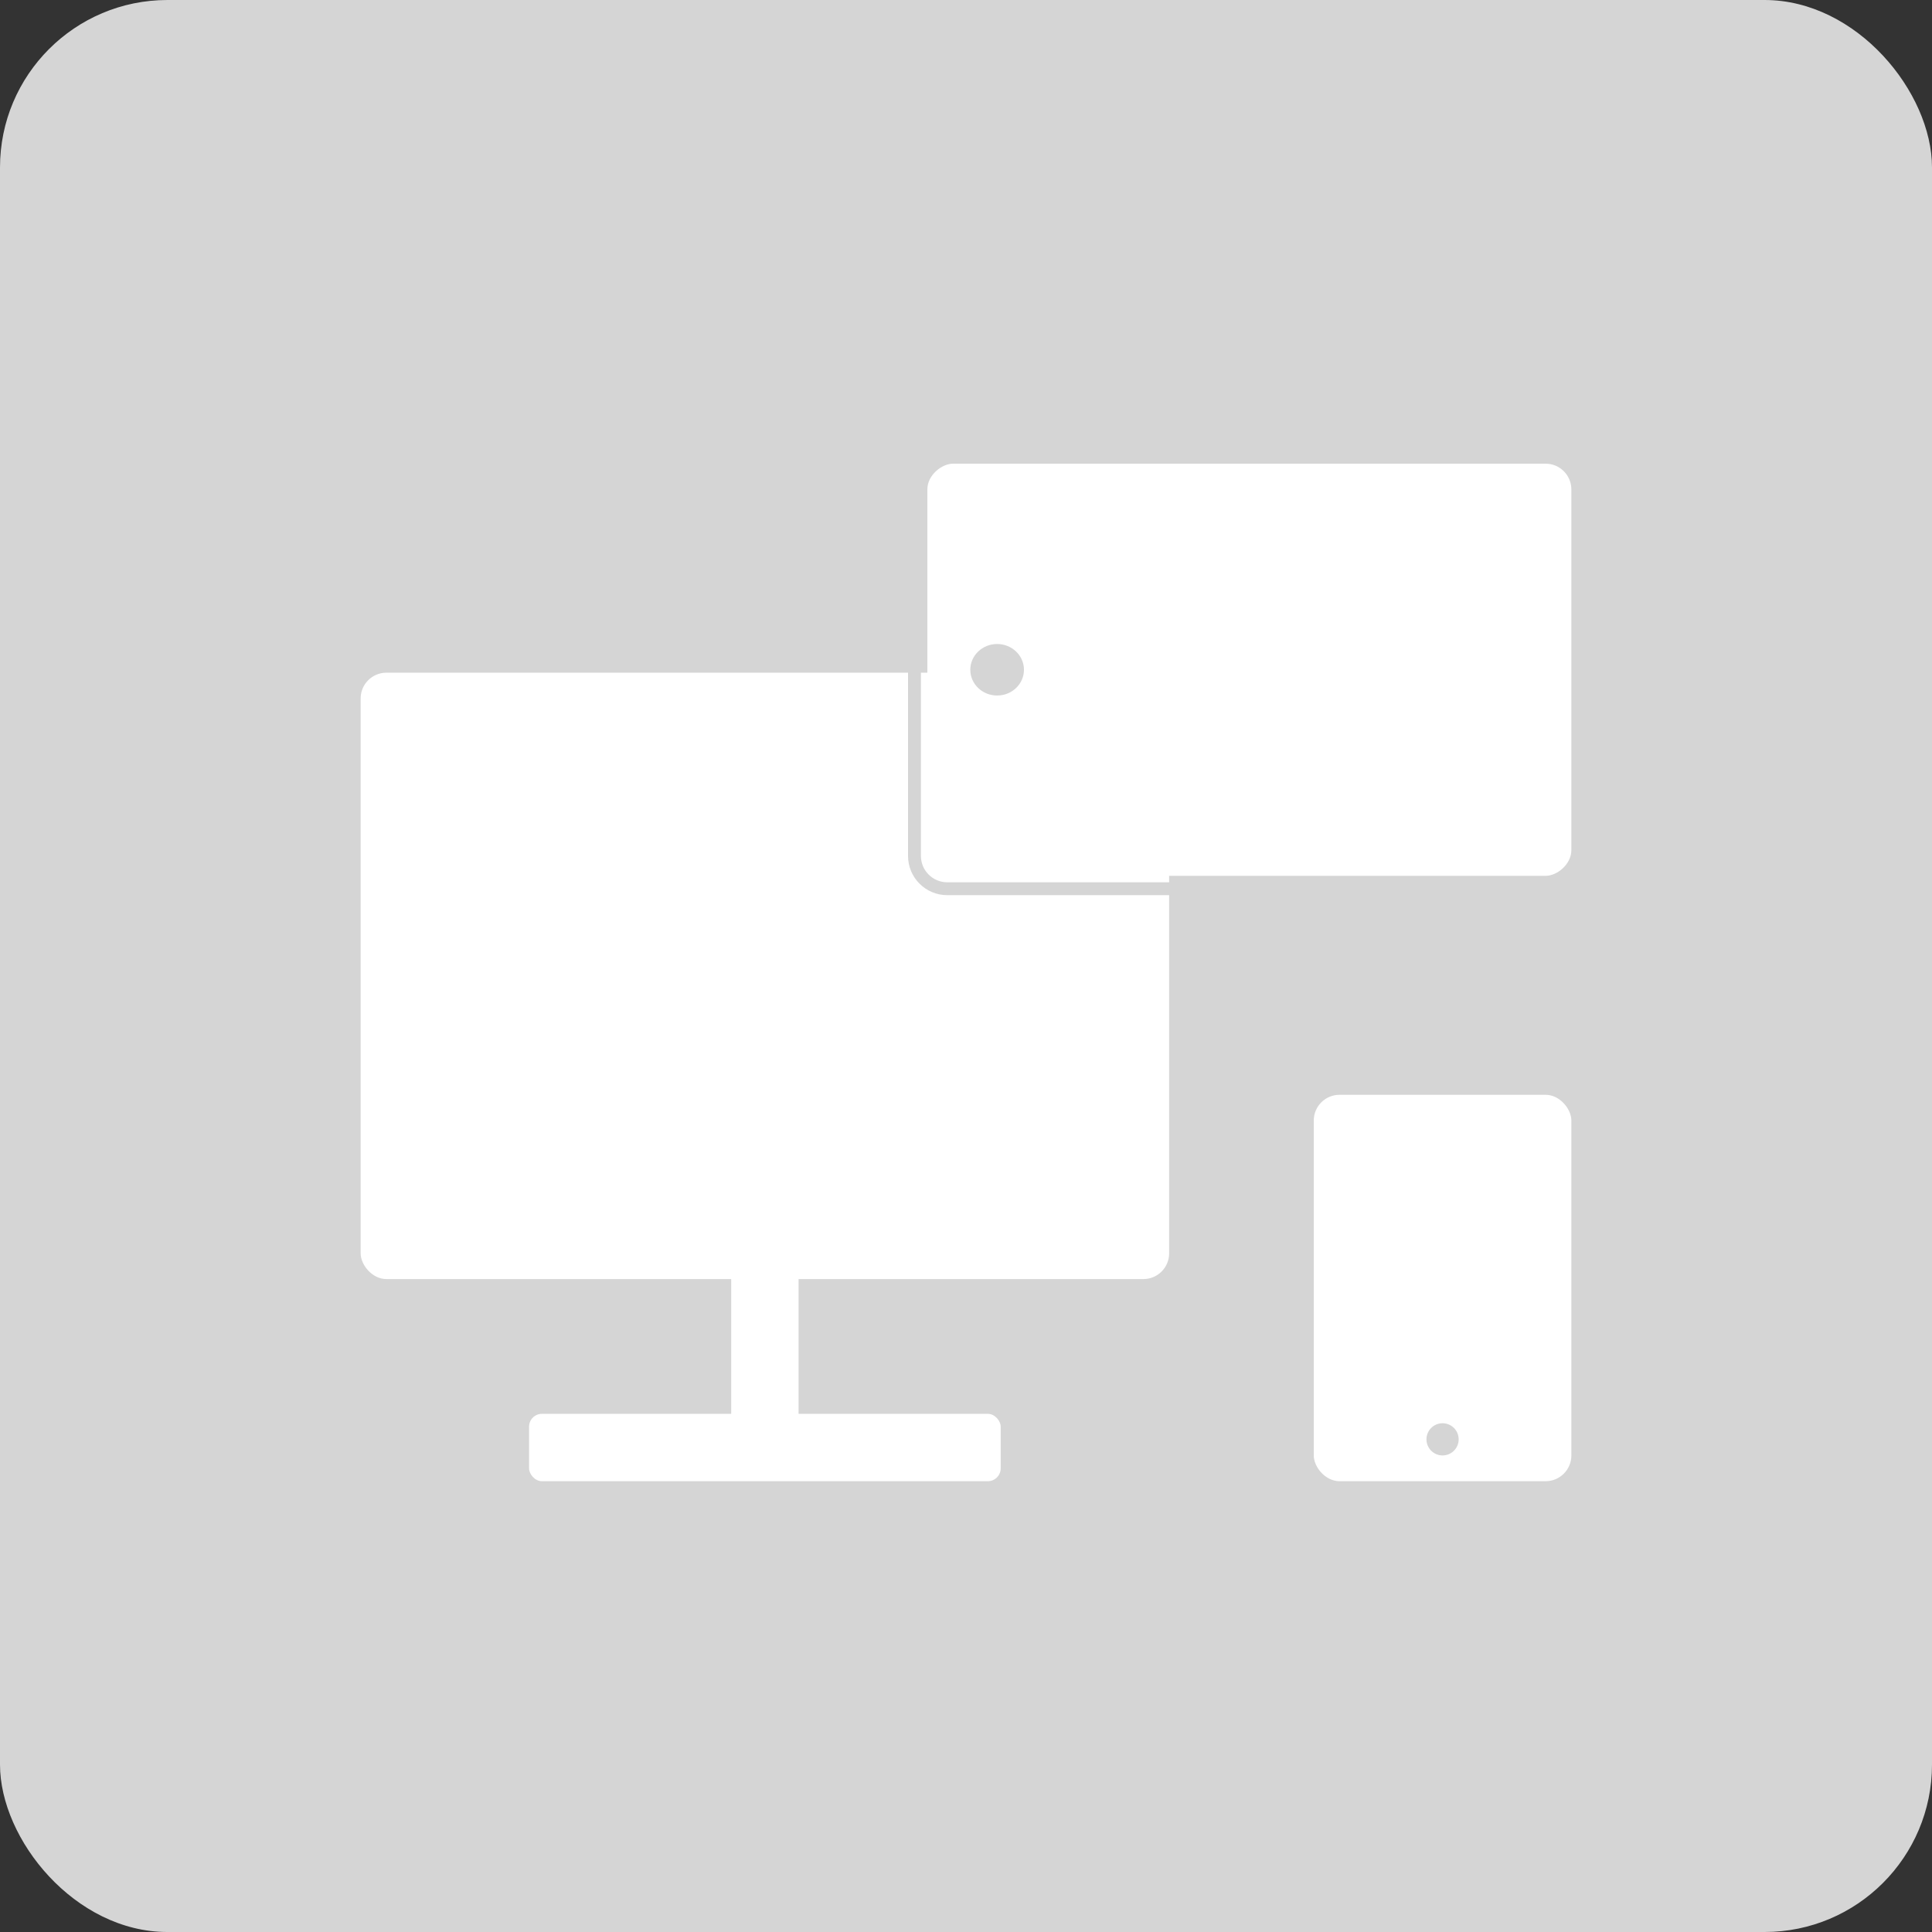 <?xml version="1.0" encoding="UTF-8" standalone="no"?>
<svg width="150px" height="150px" viewBox="0 0 150 150" version="1.1" xmlns="http://www.w3.org/2000/svg" xmlns:xlink="http://www.w3.org/1999/xlink" xmlns:sketch="http://www.bohemiancoding.com/sketch/ns">
    <rect x="0" y="0" width="150" height="150" fill="#333333" stroke="none"/>
    <!-- Generator: Sketch 3.3.1 (12002) - http://www.bohemiancoding.com/sketch -->
    <title>Airwatch</title>
    <desc>Created with Sketch.</desc>
    <defs>
        <rect id="path-1" x="0" y="0" width="150" height="150" rx="13"></rect>
    </defs>
    <g id="Page-1" stroke="none" stroke-width="1" fill="none" fill-rule="evenodd" sketch:type="MSPage">
        <g id="Airwatch" sketch:type="MSLayerGroup">
            <mask id="mask-2" sketch:name="Mask" fill="white">
                <use xlink:href="#path-1"></use>
            </mask>
            <use id="Mask" fill="#D5D5D5" sketch:type="MSShapeGroup" xlink:href="#path-1"></use>
            <g id="Monitor" mask="url(#mask-2)">
                <g transform="translate(28, 34)">
                    <g id="Rectangle-10-+-Rectangle-11-+-Rectangle-12" transform="translate(0, 18)">
                        <rect id="Rectangle-10" fill="#FFFFFF" sketch:type="MSShapeGroup" x="0" y="0.228" width="62.772" height="47.079" rx="2"></rect>
                        <rect id="Rectangle-11" fill="#FFFFFF" sketch:type="MSShapeGroup" x="13.077" y="57.769" width="36.617" height="5.231" rx="1"></rect>
                        <rect id="Rectangle-12" fill="#FFFFFF" sketch:type="MSShapeGroup" x="28.77" y="44.692" width="5.231" height="15.693" rx="2"></rect>
                    </g>
                    <g id="Mobile" transform="translate(74, 51)">
                        <rect id="Rectangle-2" fill="#FFFFFF" sketch:type="MSShapeGroup" x="0" y="0" width="20" height="30" rx="2"></rect>
                        <ellipse id="Oval-5" fill="#D5D5D5" sketch:type="MSShapeGroup" cx="10" cy="26.75" rx="1.25" ry="1.25"></ellipse>
                    </g>
                    <g id="Mobile-Copy" transform="translate(68.5, 18) rotate(-270) translate(-68.5, -18) translate(51.5, -7.5)">
                        <rect id="Rectangle-2" fill="#FFFFFF" sketch:type="MSShapeGroup" x="1" y="0" width="32" height="50" rx="2"></rect>
                        <path d="M34,26.51 L34,48.46 C34,49.863 32.858,51 31.456,51 L14,51" id="Rectangle-2-Copy" stroke="#D5D5D5" sketch:type="MSShapeGroup"></path>
                        <ellipse id="Oval-5" fill="#D5D5D5" sketch:type="MSShapeGroup" cx="17" cy="44.583" rx="2" ry="2.083"></ellipse>
                    </g>
                </g>
            </g>
        </g>
    </g>
</svg>